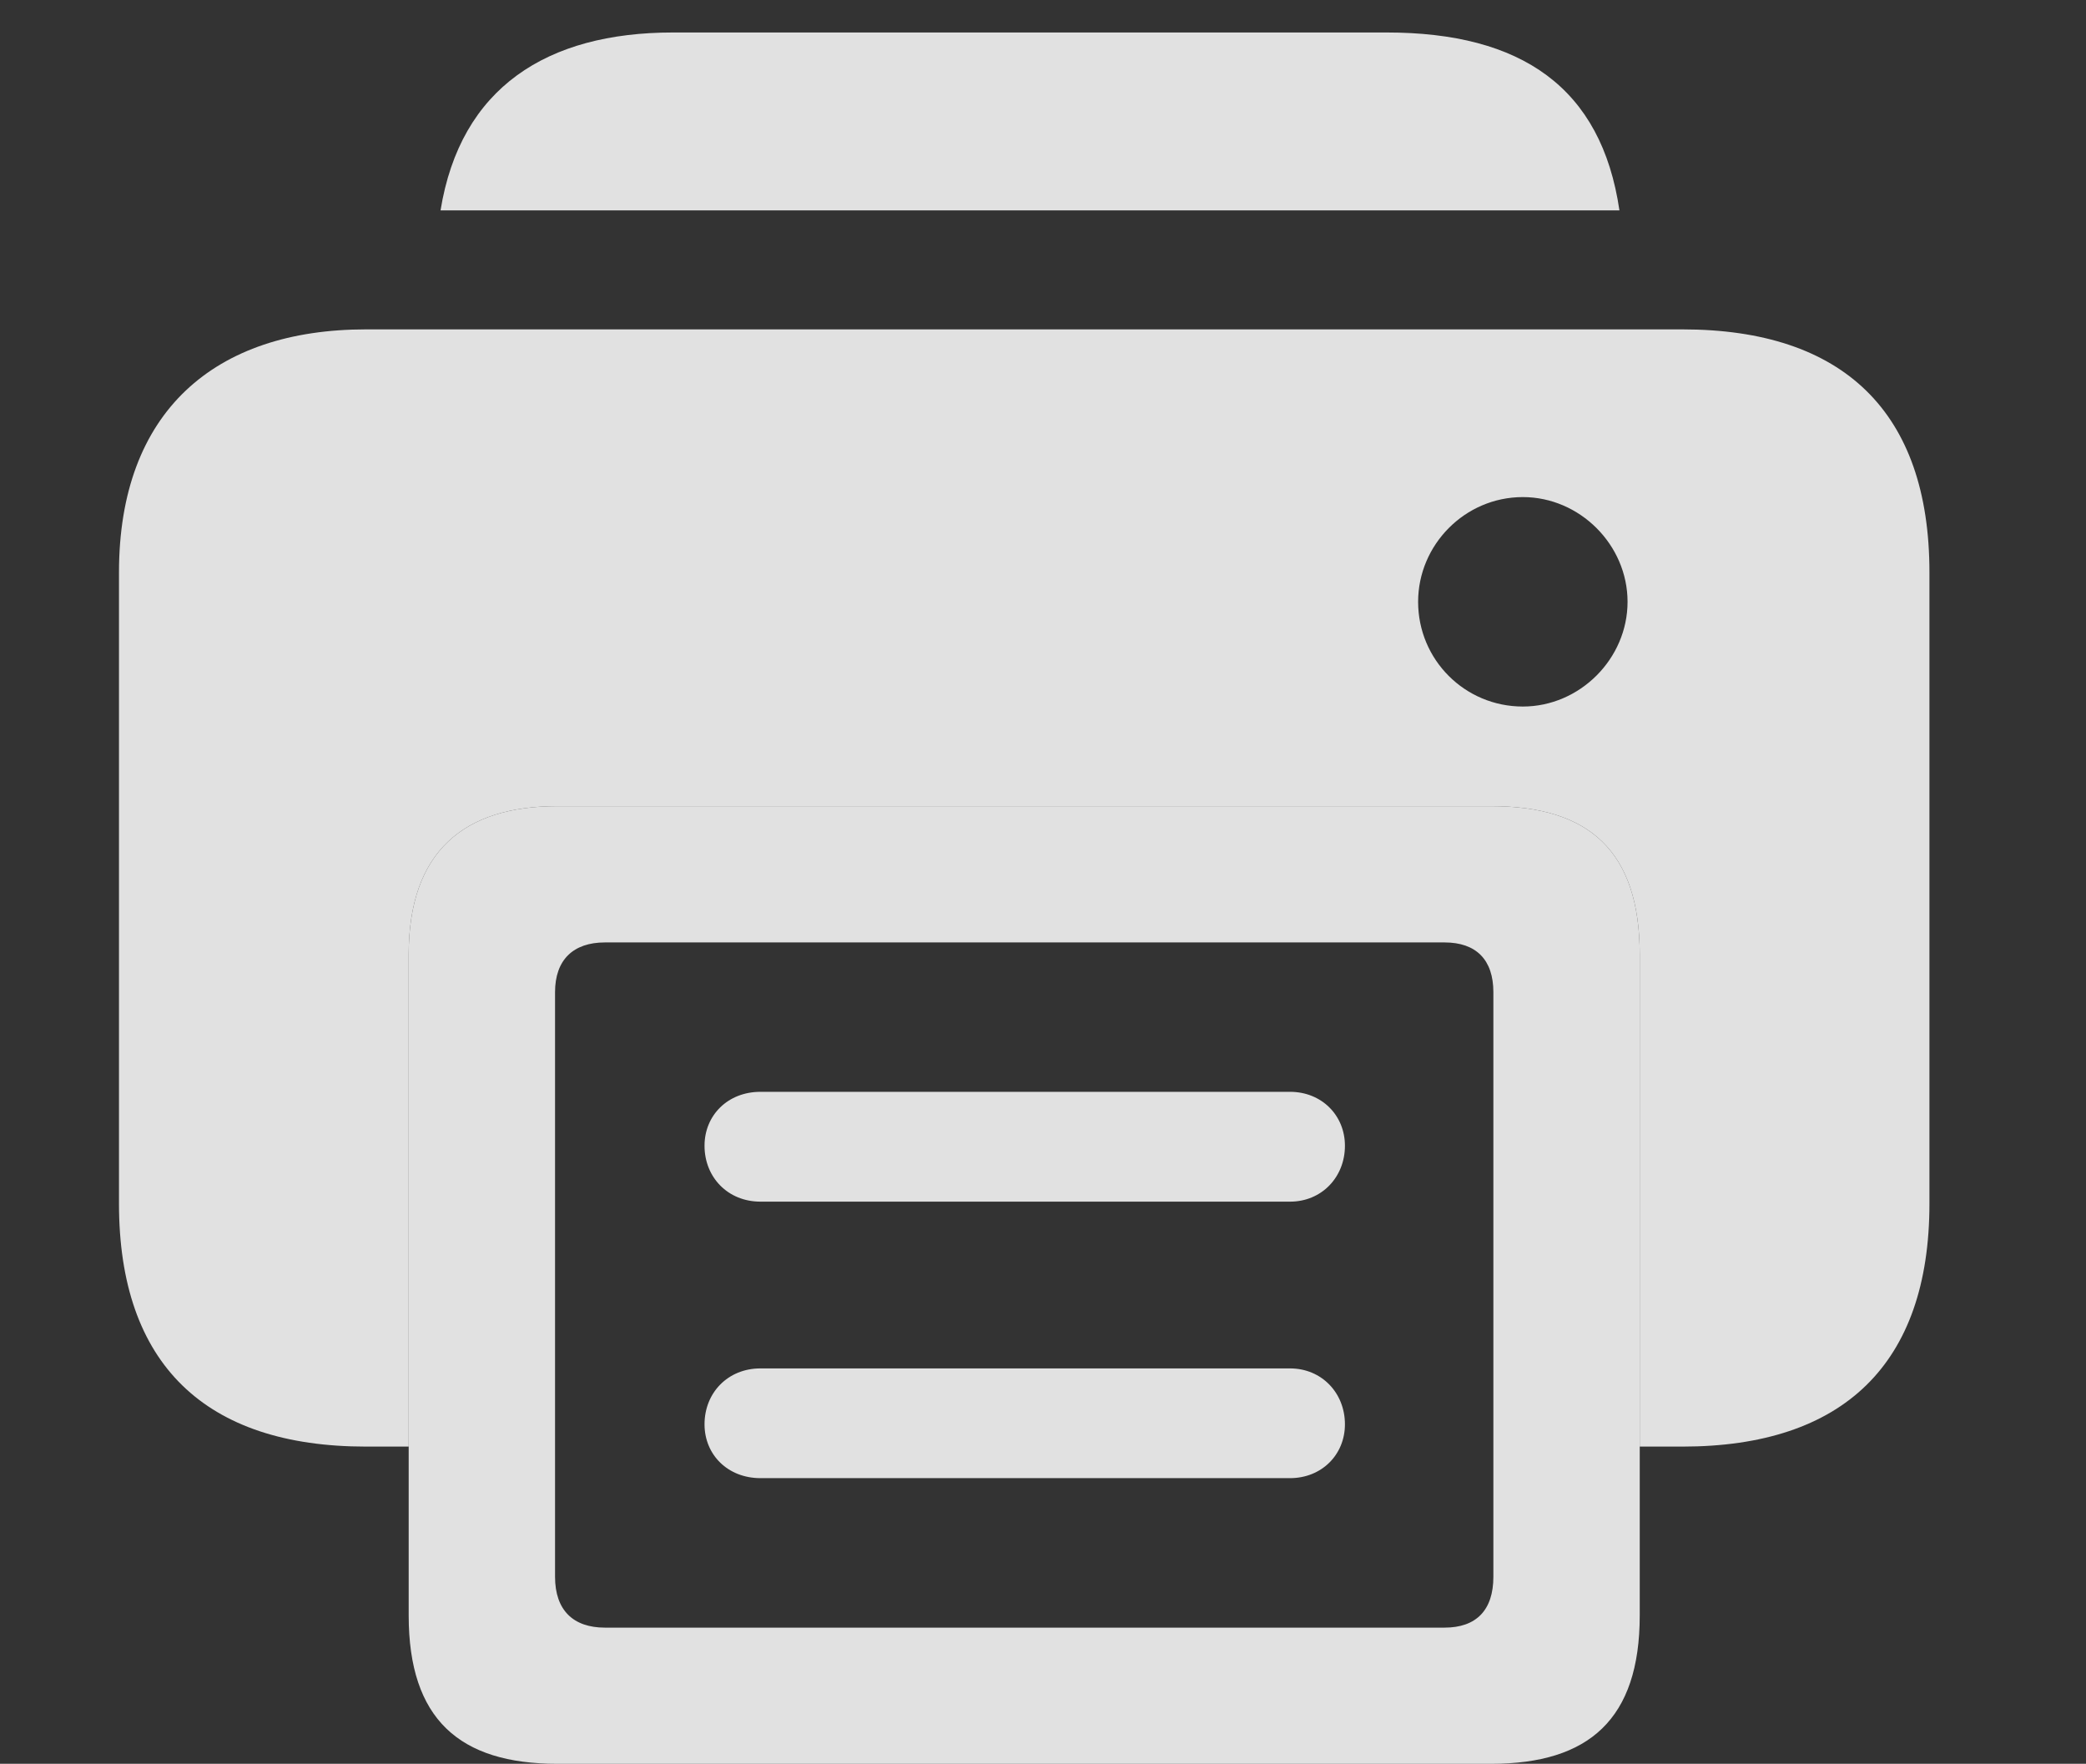 <?xml version="1.0" encoding="UTF-8"?>
<!--Generator: Apple Native CoreSVG 232.5-->
<!DOCTYPE svg
PUBLIC "-//W3C//DTD SVG 1.1//EN"
       "http://www.w3.org/Graphics/SVG/1.1/DTD/svg11.dtd">
<svg version="1.1" xmlns="http://www.w3.org/2000/svg" xmlns:xlink="http://www.w3.org/1999/xlink" width="20.039" height="16.943">
 <rect width="100%" height="100%" fill="#333333" stroke="none"/>
 <g>
  <rect height="16.943" opacity="0" width="20.039" x="0" y="0"/>
  <path d="M15.557 2.021L4.232 2.021C4.423 0.841 5.254 0.312 6.465 0.312L13.32 0.312C14.616 0.312 15.384 0.841 15.557 2.021Z" fill="#ffffff" fill-opacity="0.85"/>
  <path d="M18.535 5.498L18.535 11.562C18.535 13.105 17.705 13.896 16.162 13.896L15.752 13.896L15.752 9.17C15.752 8.174 15.264 7.744 14.326 7.744L5.352 7.744C4.463 7.744 3.926 8.174 3.926 9.17L3.926 13.896L3.516 13.896C1.973 13.896 1.143 13.105 1.143 11.562L1.143 5.498C1.143 3.955 2.061 3.164 3.516 3.164L16.162 3.164C17.705 3.164 18.535 3.955 18.535 5.498ZM13.623 5.781C13.623 6.338 14.072 6.787 14.629 6.787C15.176 6.787 15.635 6.328 15.635 5.781C15.635 5.234 15.176 4.775 14.629 4.775C14.072 4.775 13.623 5.234 13.623 5.781Z" fill="#ffffff" fill-opacity="0.85"/>
  <path d="M5.352 16.943L14.326 16.943C15.264 16.943 15.752 16.514 15.752 15.518L15.752 9.17C15.752 8.174 15.264 7.744 14.326 7.744L5.352 7.744C4.463 7.744 3.926 8.174 3.926 9.17L3.926 15.518C3.926 16.514 4.414 16.943 5.352 16.943ZM5.811 15.635C5.508 15.635 5.332 15.469 5.332 15.146L5.332 9.531C5.332 9.219 5.508 9.053 5.811 9.053L13.877 9.053C14.18 9.053 14.346 9.219 14.346 9.531L14.346 15.146C14.346 15.469 14.18 15.635 13.877 15.635ZM7.305 11.543L12.393 11.543C12.695 11.543 12.92 11.309 12.92 11.006C12.92 10.713 12.695 10.488 12.393 10.488L7.305 10.488C6.992 10.488 6.768 10.713 6.768 11.006C6.768 11.309 6.992 11.543 7.305 11.543ZM7.305 14.199L12.393 14.199C12.695 14.199 12.92 13.975 12.92 13.682C12.92 13.379 12.695 13.145 12.393 13.145L7.305 13.145C6.992 13.145 6.768 13.379 6.768 13.682C6.768 13.975 6.992 14.199 7.305 14.199Z" fill="#ffffff" fill-opacity="0.85"/>
 </g>
</svg>
